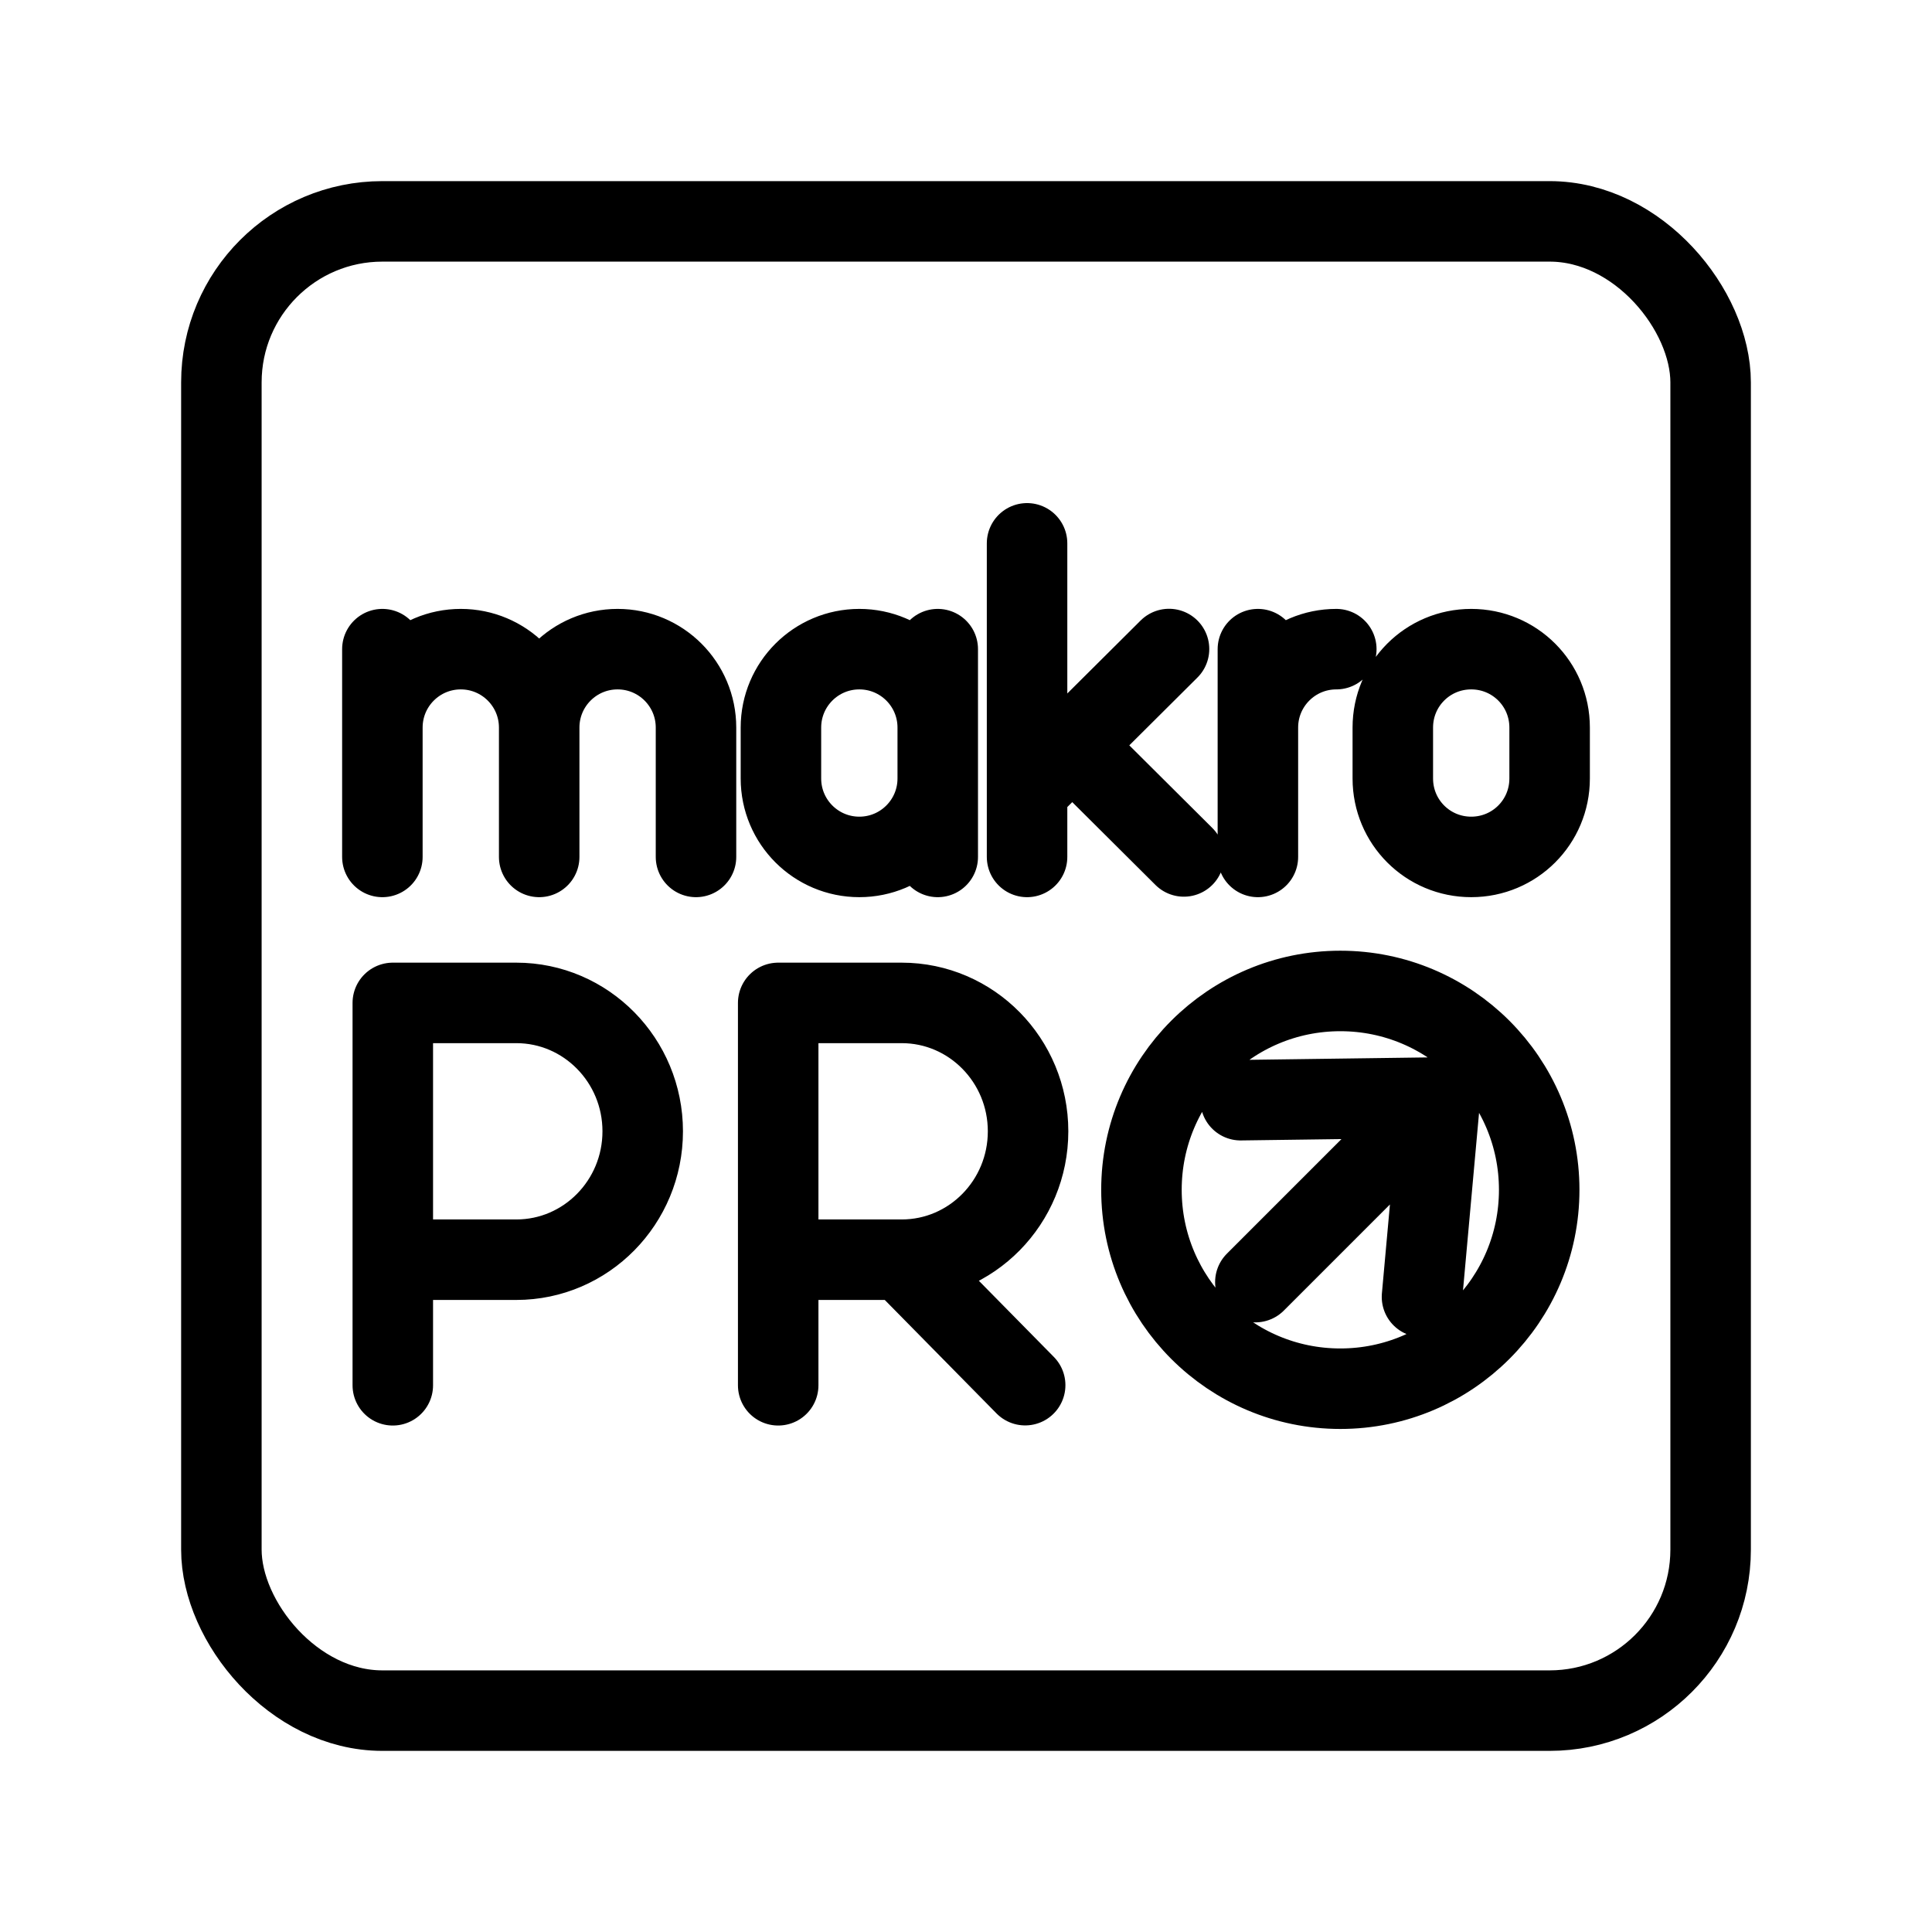 <?xml version="1.0" encoding="UTF-8"?><svg id="a" xmlns="http://www.w3.org/2000/svg" viewBox="0 0 48 48"><defs><style>.b{stroke-width:2px;fill:none;stroke:#000;stroke-linecap:round;stroke-linejoin:round;}</style></defs><path class="b" d="M35.777,27.267l-.448,4.954M31.189,31.854l4.587-4.587-4.953.067M38.241,29.561c0,2.728-2.212,4.941-4.941,4.941h0c-2.728,0-4.941-2.212-4.941-4.941s2.212-4.941,4.941-4.941c2.728,0,4.941,2.212,4.941,4.941M22.402,31.298l3.068,3.116M19.334,34.417v-9.5h3.068c1.734,0,3.14,1.429,3.14,3.19s-1.405,3.19-3.14,3.19h-3.068M9.759,34.417v-9.5h3.068c1.734,0,3.141,1.429,3.141,3.19s-1.406,3.19-3.141,3.19h-3.068M31.252,16.128v5.162M31.252,18.076c0-1.076.872-1.948,1.948-1.948M23.298,21.29v-5.162M23.298,19.342c0,1.076-.872,1.948-1.948,1.948s-1.948-.872-1.948-1.948v-1.266c0-1.076.872-1.948,1.948-1.948s1.948.872,1.948,1.948M26.64,18.518l2.773,2.76M25.517,19.635l3.527-3.51M25.517,13.499v7.791M13.396,18.076c0-1.076.872-1.948,1.948-1.948s1.948.872,1.948,1.948v3.214M9.5,16.128v5.162M9.5,18.076c0-1.076.872-1.948,1.948-1.948s1.948.872,1.948,1.948v3.214M36.552,16.128c1.079,0,1.948.869,1.948,1.948v1.266c0,1.079-.869,1.948-1.948,1.948s-1.948-.869-1.948-1.948v-1.266c0-1.079.869-1.948,1.948-1.948"/><rect class="b" x="5.5" y="5.5" width="37" height="37" rx="4" ry="4"/></svg>